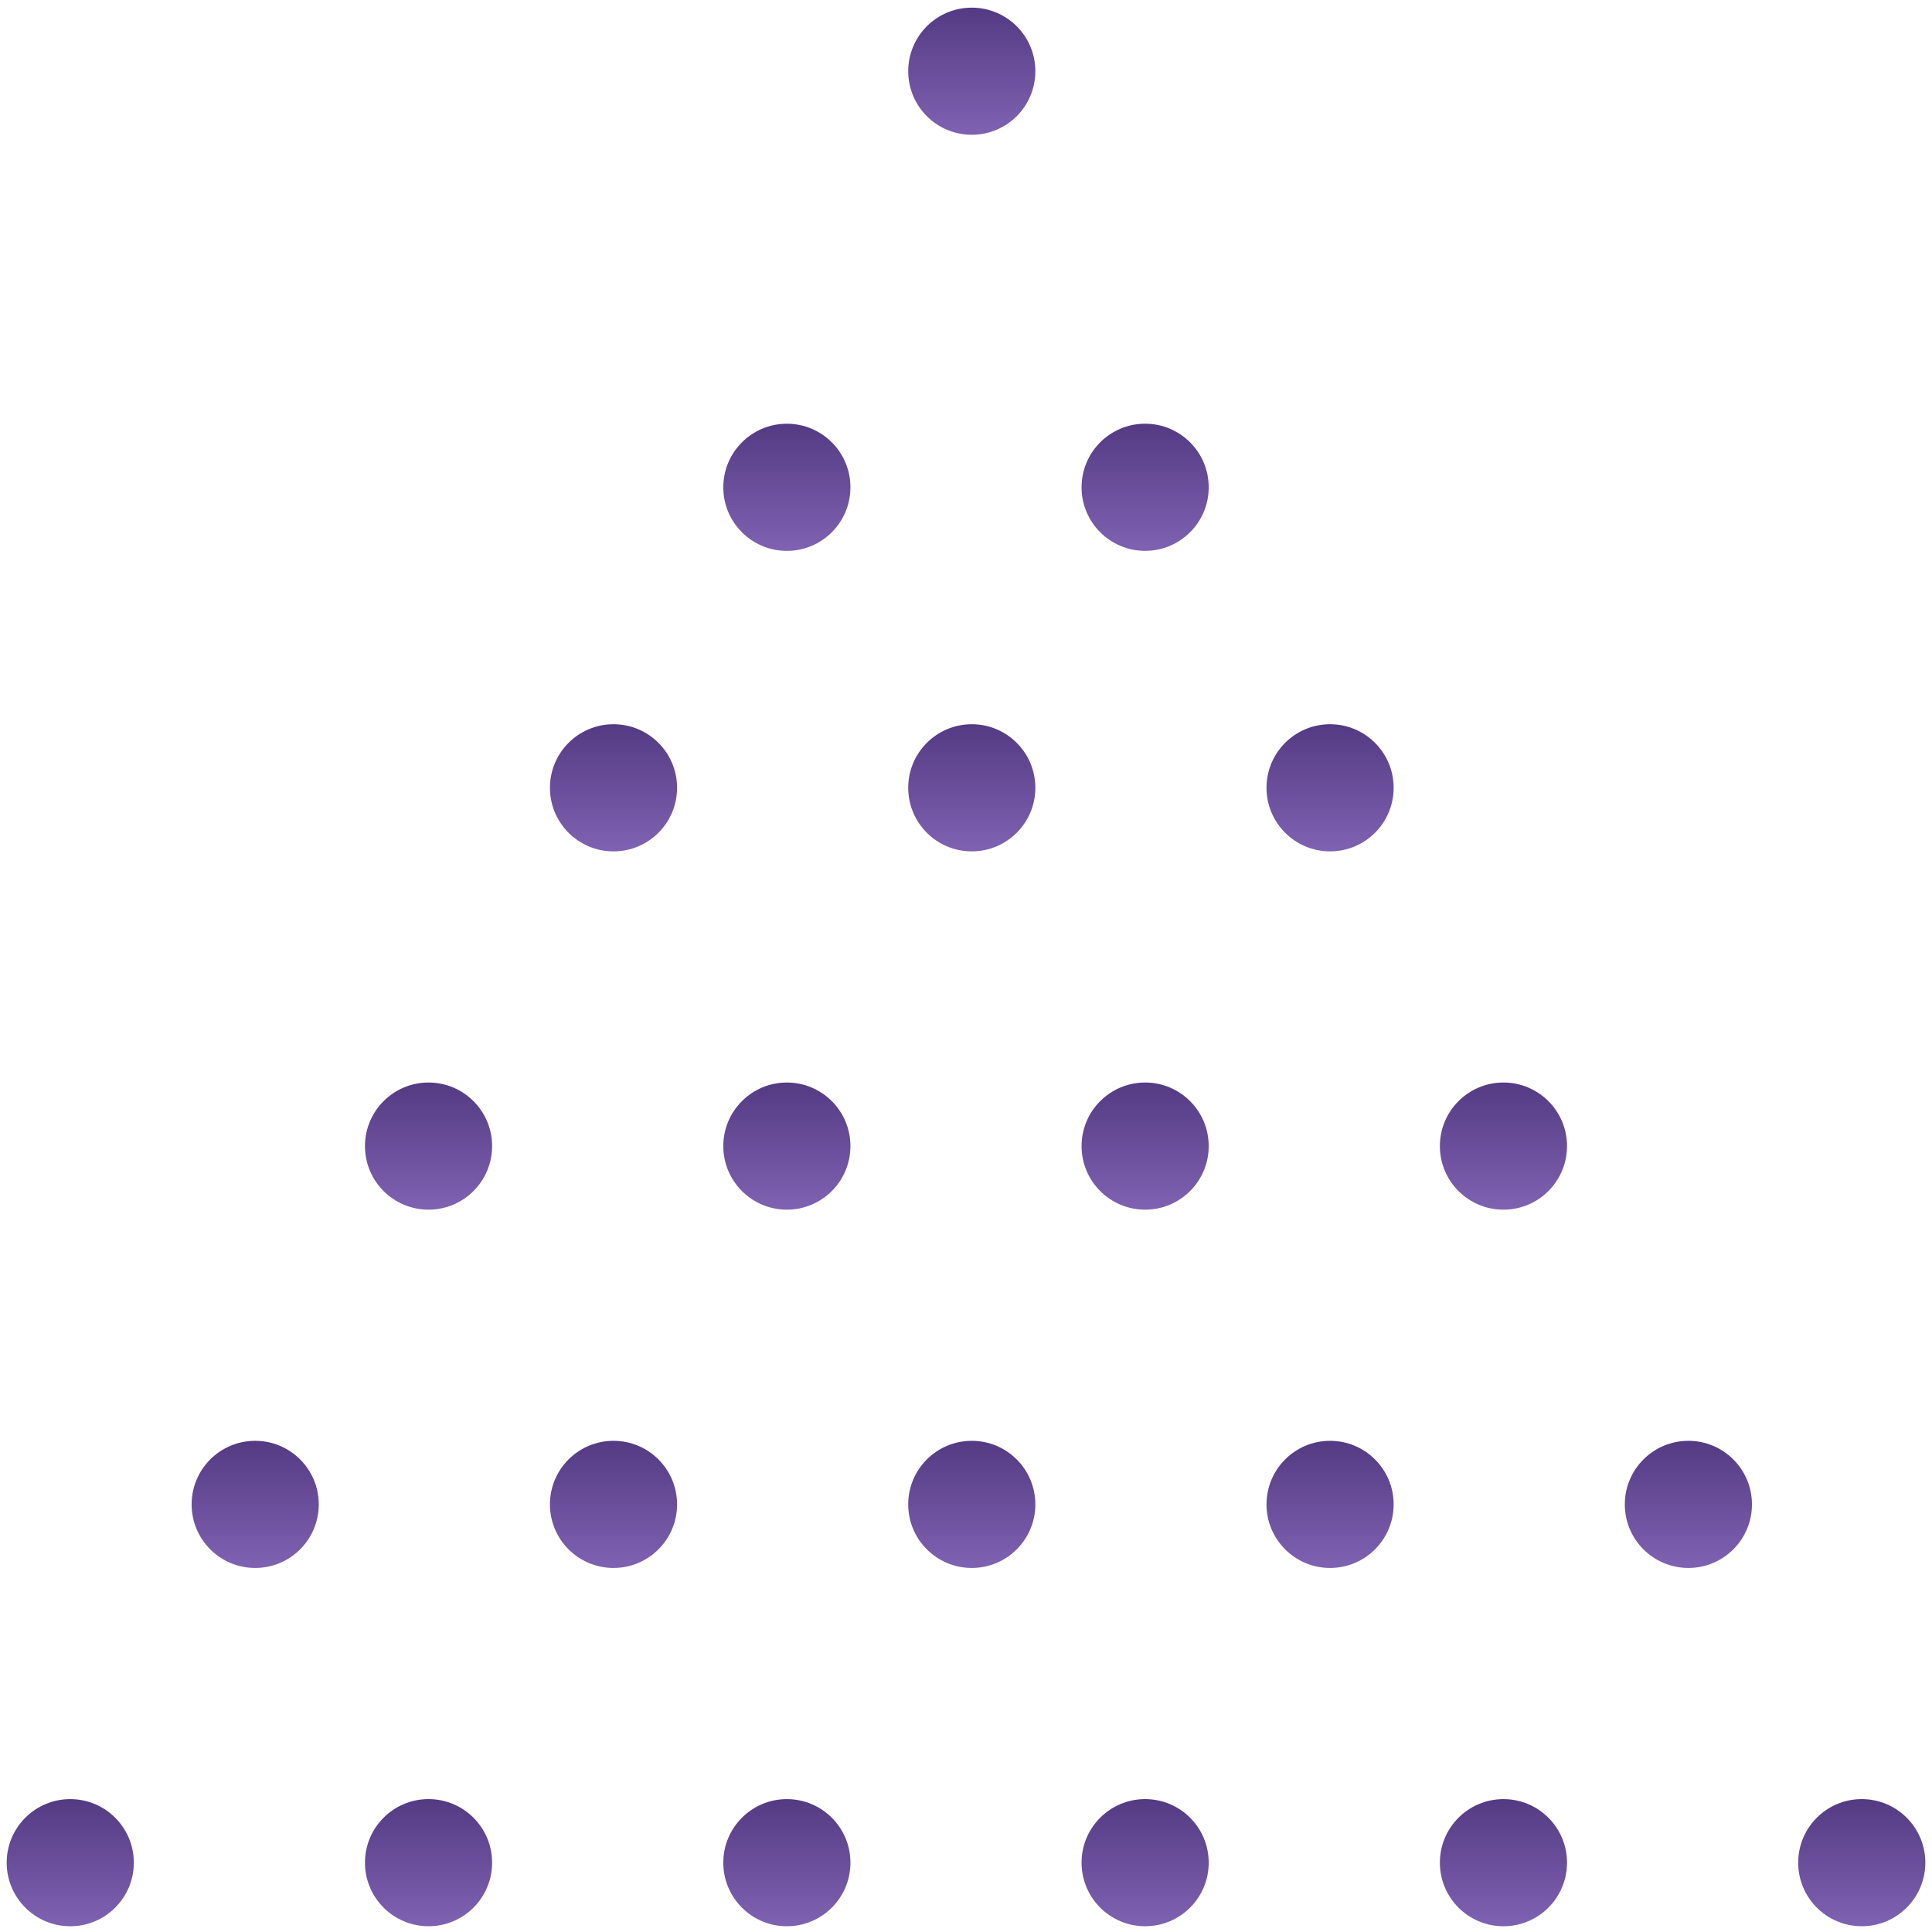 <svg width="115" height="115" viewBox="0 0 115 115" fill="none" xmlns="http://www.w3.org/2000/svg">
<circle cx="89.491" cy="110.874" r="3.784" fill="url(#paint0_linear_126_210)"/>
<circle cx="89.491" cy="68.22" r="3.784" fill="url(#paint1_linear_126_210)"/>
<circle cx="15.19" cy="89.547" r="3.784" fill="url(#paint2_linear_126_210)"/>
<circle cx="4.182" cy="110.874" r="3.784" fill="url(#paint3_linear_126_210)"/>
<circle cx="110.819" cy="110.873" r="3.784" fill="url(#paint4_linear_126_210)"/>
<circle cx="25.508" cy="68.22" r="3.784" fill="url(#paint5_linear_126_210)"/>
<circle cx="36.518" cy="89.547" r="3.784" fill="url(#paint6_linear_126_210)"/>
<circle cx="36.518" cy="46.893" r="3.784" fill="url(#paint7_linear_126_210)"/>
<circle cx="25.508" cy="110.873" r="3.784" fill="url(#paint8_linear_126_210)"/>
<circle cx="46.837" cy="68.22" r="3.784" fill="url(#paint9_linear_126_210)"/>
<circle cx="46.837" cy="29.006" r="3.784" fill="url(#paint10_linear_126_210)"/>
<circle cx="57.844" cy="89.547" r="3.784" fill="url(#paint11_linear_126_210)"/>
<circle cx="57.844" cy="46.893" r="3.784" fill="url(#paint12_linear_126_210)"/>
<circle cx="57.844" cy="4.239" r="3.784" fill="url(#paint13_linear_126_210)"/>
<circle cx="46.837" cy="110.874" r="3.784" fill="url(#paint14_linear_126_210)"/>
<circle cx="68.163" cy="68.22" r="3.784" fill="url(#paint15_linear_126_210)"/>
<circle cx="68.163" cy="29.005" r="3.784" fill="url(#paint16_linear_126_210)"/>
<circle cx="79.171" cy="89.547" r="3.784" fill="url(#paint17_linear_126_210)"/>
<circle cx="79.171" cy="46.893" r="3.784" fill="url(#paint18_linear_126_210)"/>
<circle cx="100.499" cy="89.547" r="3.784" fill="url(#paint19_linear_126_210)"/>
<circle cx="68.163" cy="110.873" r="3.784" fill="url(#paint20_linear_126_210)"/>
<defs>
<linearGradient id="paint0_linear_126_210" x1="89.491" y1="107.09" x2="89.491" y2="114.658" gradientUnits="userSpaceOnUse">
<stop stop-color="#543A83"/>
<stop offset="1" stop-color="#7F62B2"/>
</linearGradient>
<linearGradient id="paint1_linear_126_210" x1="89.491" y1="64.436" x2="89.491" y2="72.004" gradientUnits="userSpaceOnUse">
<stop stop-color="#543A83"/>
<stop offset="1" stop-color="#7F62B2"/>
</linearGradient>
<linearGradient id="paint2_linear_126_210" x1="15.19" y1="85.763" x2="15.19" y2="93.331" gradientUnits="userSpaceOnUse">
<stop stop-color="#543A83"/>
<stop offset="1" stop-color="#7F62B2"/>
</linearGradient>
<linearGradient id="paint3_linear_126_210" x1="4.182" y1="107.09" x2="4.182" y2="114.658" gradientUnits="userSpaceOnUse">
<stop stop-color="#543A83"/>
<stop offset="1" stop-color="#7F62B2"/>
</linearGradient>
<linearGradient id="paint4_linear_126_210" x1="110.819" y1="107.09" x2="110.819" y2="114.657" gradientUnits="userSpaceOnUse">
<stop stop-color="#543A83"/>
<stop offset="1" stop-color="#7F62B2"/>
</linearGradient>
<linearGradient id="paint5_linear_126_210" x1="25.508" y1="64.436" x2="25.508" y2="72.004" gradientUnits="userSpaceOnUse">
<stop stop-color="#543A83"/>
<stop offset="1" stop-color="#7F62B2"/>
</linearGradient>
<linearGradient id="paint6_linear_126_210" x1="36.518" y1="85.763" x2="36.518" y2="93.331" gradientUnits="userSpaceOnUse">
<stop stop-color="#543A83"/>
<stop offset="1" stop-color="#7F62B2"/>
</linearGradient>
<linearGradient id="paint7_linear_126_210" x1="36.518" y1="43.109" x2="36.518" y2="50.677" gradientUnits="userSpaceOnUse">
<stop stop-color="#543A83"/>
<stop offset="1" stop-color="#7F62B2"/>
</linearGradient>
<linearGradient id="paint8_linear_126_210" x1="25.508" y1="107.09" x2="25.508" y2="114.657" gradientUnits="userSpaceOnUse">
<stop stop-color="#543A83"/>
<stop offset="1" stop-color="#7F62B2"/>
</linearGradient>
<linearGradient id="paint9_linear_126_210" x1="46.837" y1="64.436" x2="46.837" y2="72.004" gradientUnits="userSpaceOnUse">
<stop stop-color="#543A83"/>
<stop offset="1" stop-color="#7F62B2"/>
</linearGradient>
<linearGradient id="paint10_linear_126_210" x1="46.837" y1="25.222" x2="46.837" y2="32.789" gradientUnits="userSpaceOnUse">
<stop stop-color="#543A83"/>
<stop offset="1" stop-color="#7F62B2"/>
</linearGradient>
<linearGradient id="paint11_linear_126_210" x1="57.844" y1="85.763" x2="57.844" y2="93.331" gradientUnits="userSpaceOnUse">
<stop stop-color="#543A83"/>
<stop offset="1" stop-color="#7F62B2"/>
</linearGradient>
<linearGradient id="paint12_linear_126_210" x1="57.844" y1="43.109" x2="57.844" y2="50.677" gradientUnits="userSpaceOnUse">
<stop stop-color="#543A83"/>
<stop offset="1" stop-color="#7F62B2"/>
</linearGradient>
<linearGradient id="paint13_linear_126_210" x1="57.844" y1="0.455" x2="57.844" y2="8.023" gradientUnits="userSpaceOnUse">
<stop stop-color="#543A83"/>
<stop offset="1" stop-color="#7F62B2"/>
</linearGradient>
<linearGradient id="paint14_linear_126_210" x1="46.837" y1="107.09" x2="46.837" y2="114.658" gradientUnits="userSpaceOnUse">
<stop stop-color="#543A83"/>
<stop offset="1" stop-color="#7F62B2"/>
</linearGradient>
<linearGradient id="paint15_linear_126_210" x1="68.163" y1="64.436" x2="68.163" y2="72.004" gradientUnits="userSpaceOnUse">
<stop stop-color="#543A83"/>
<stop offset="1" stop-color="#7F62B2"/>
</linearGradient>
<linearGradient id="paint16_linear_126_210" x1="68.163" y1="25.221" x2="68.163" y2="32.789" gradientUnits="userSpaceOnUse">
<stop stop-color="#543A83"/>
<stop offset="1" stop-color="#7F62B2"/>
</linearGradient>
<linearGradient id="paint17_linear_126_210" x1="79.171" y1="85.763" x2="79.171" y2="93.331" gradientUnits="userSpaceOnUse">
<stop stop-color="#543A83"/>
<stop offset="1" stop-color="#7F62B2"/>
</linearGradient>
<linearGradient id="paint18_linear_126_210" x1="79.171" y1="43.109" x2="79.171" y2="50.677" gradientUnits="userSpaceOnUse">
<stop stop-color="#543A83"/>
<stop offset="1" stop-color="#7F62B2"/>
</linearGradient>
<linearGradient id="paint19_linear_126_210" x1="100.499" y1="85.763" x2="100.499" y2="93.331" gradientUnits="userSpaceOnUse">
<stop stop-color="#543A83"/>
<stop offset="1" stop-color="#7F62B2"/>
</linearGradient>
<linearGradient id="paint20_linear_126_210" x1="68.163" y1="107.09" x2="68.163" y2="114.657" gradientUnits="userSpaceOnUse">
<stop stop-color="#543A83"/>
<stop offset="1" stop-color="#7F62B2"/>
</linearGradient>
</defs>
</svg>

